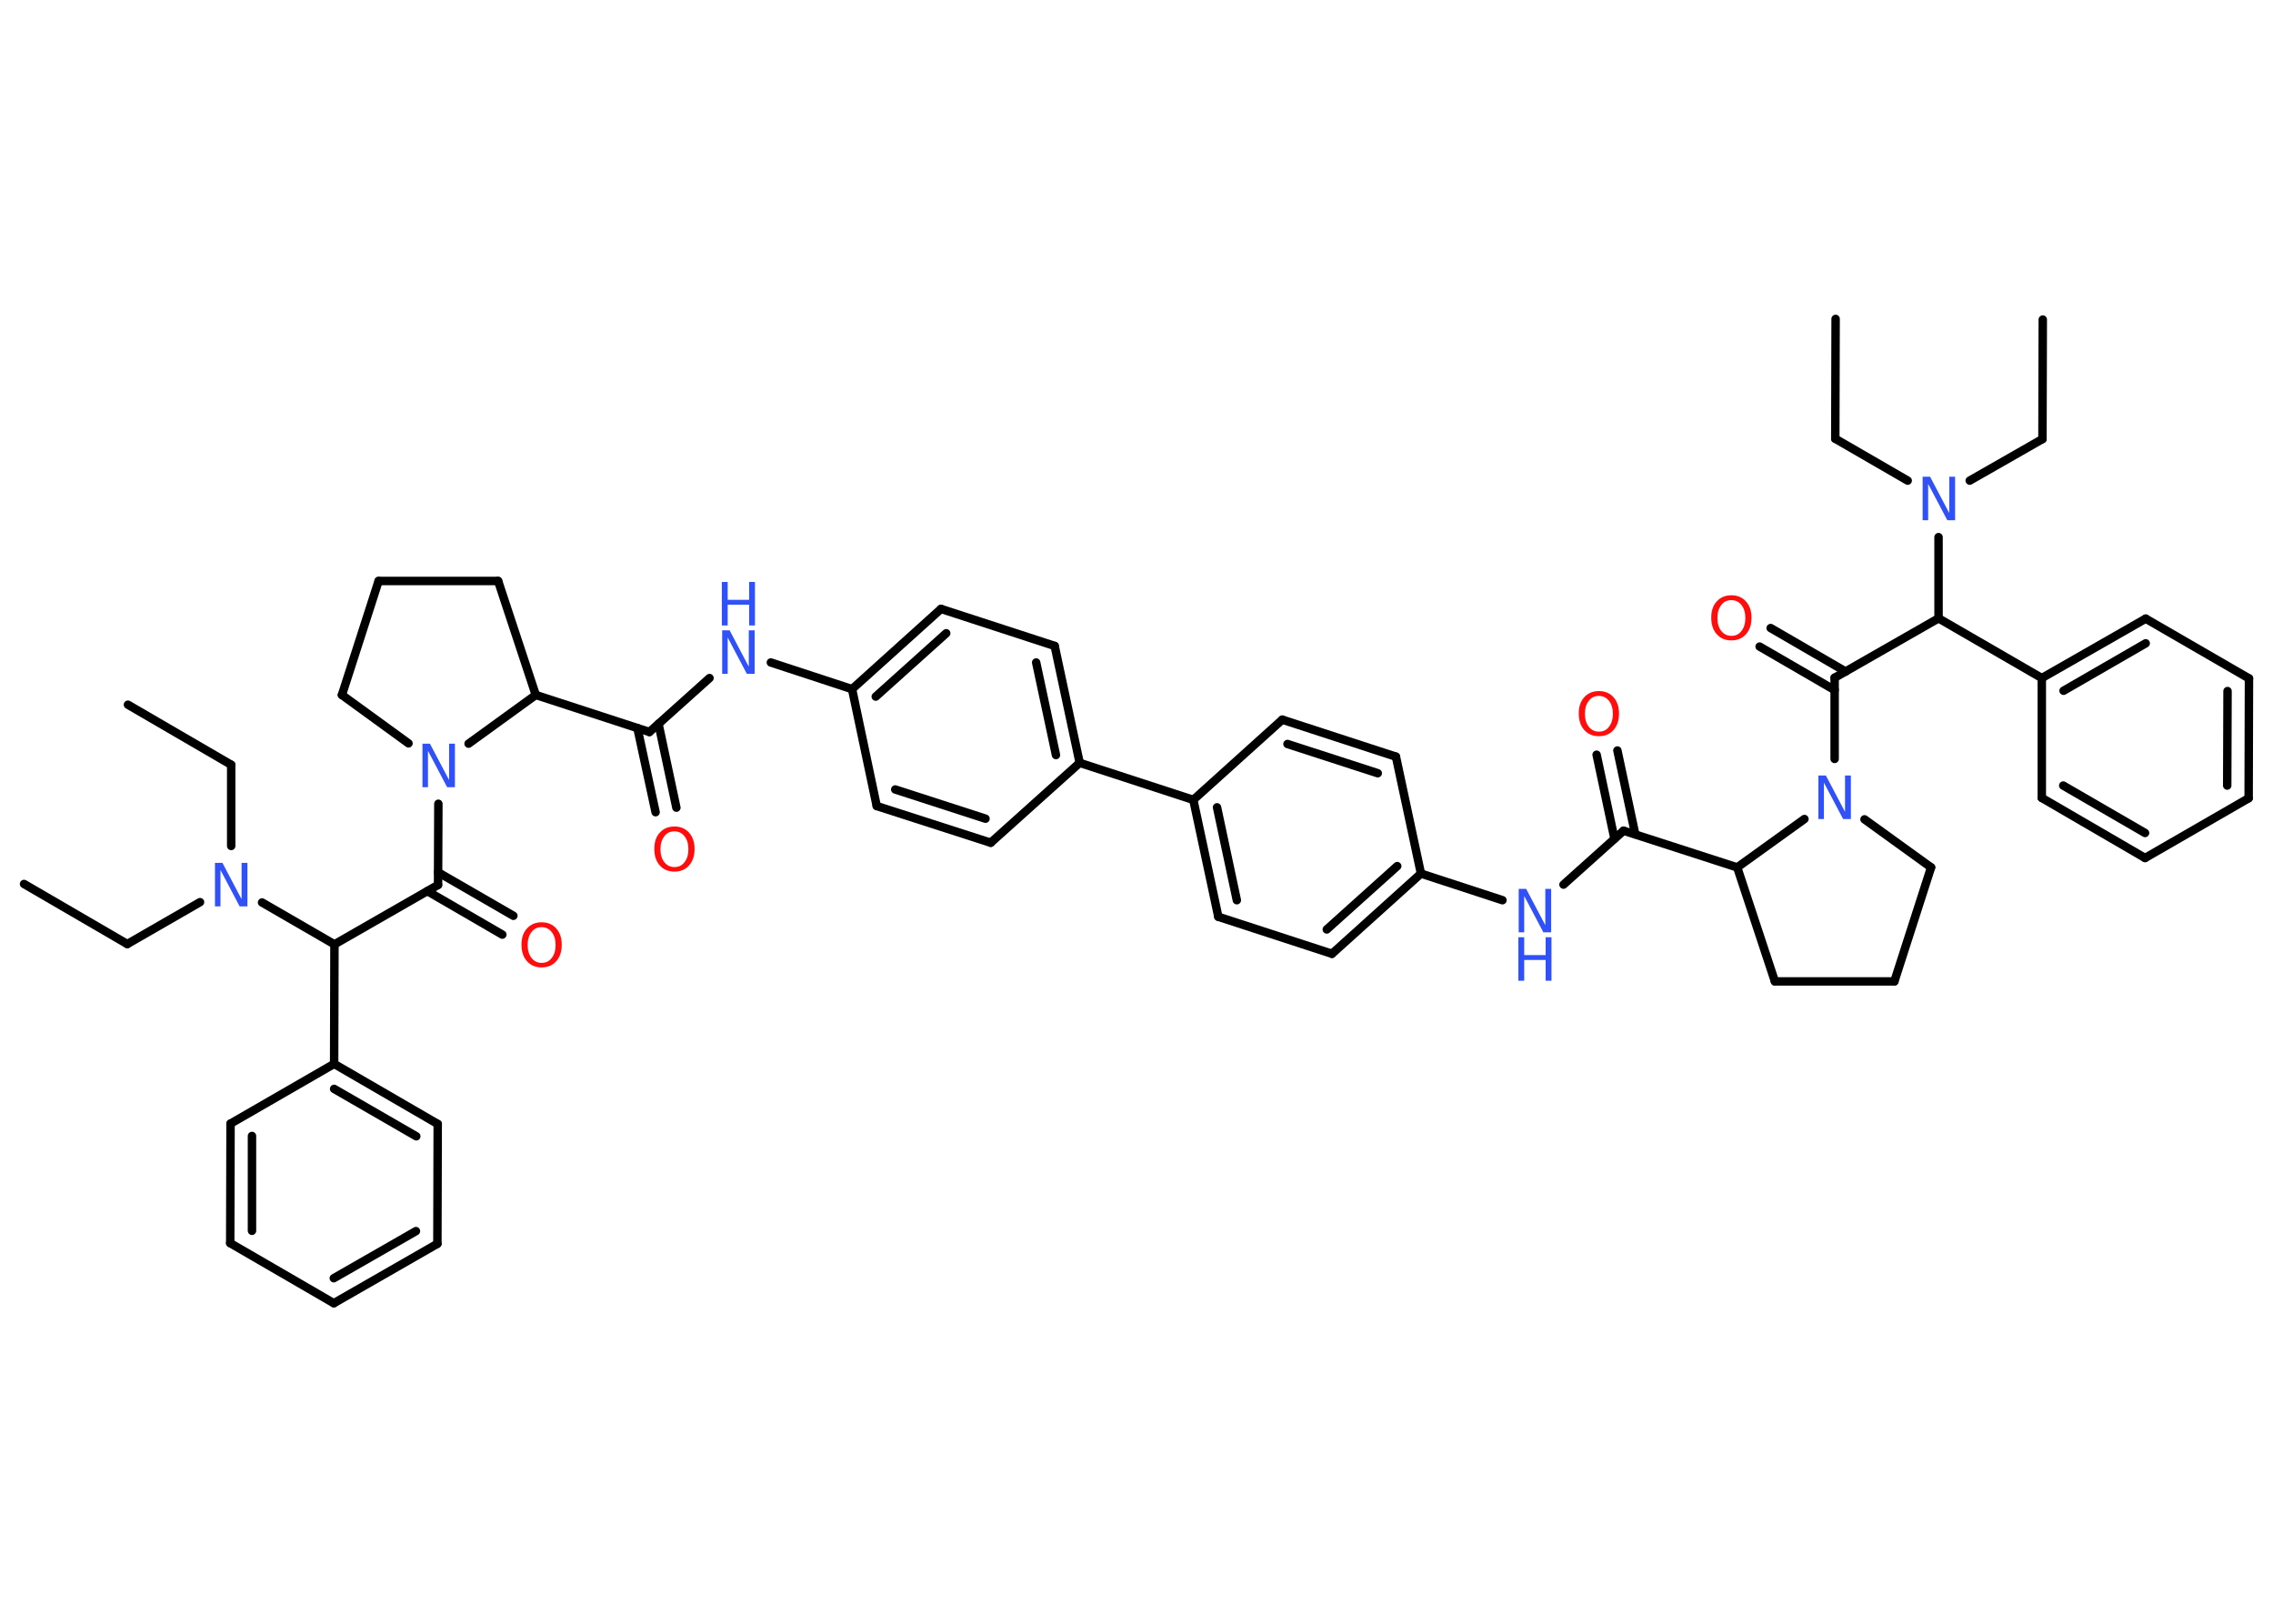<?xml version='1.0' encoding='UTF-8'?>
<!DOCTYPE svg PUBLIC "-//W3C//DTD SVG 1.1//EN" "http://www.w3.org/Graphics/SVG/1.1/DTD/svg11.dtd">
<svg version='1.2' xmlns='http://www.w3.org/2000/svg' xmlns:xlink='http://www.w3.org/1999/xlink' width='70.0mm' height='50.0mm' viewBox='0 0 70.0 50.0'>
  <desc>Generated by the Chemistry Development Kit (http://github.com/cdk)</desc>
  <g stroke-linecap='round' stroke-linejoin='round' stroke='#000000' stroke-width='.26' fill='#3050F8'>
    <rect x='.0' y='.0' width='70.0' height='50.0' fill='#FFFFFF' stroke='none'/>
    <g id='mol1' class='mol'>
      <line id='mol1bnd1' class='bond' x1='62.91' y1='9.84' x2='62.9' y2='13.52'/>
      <line id='mol1bnd2' class='bond' x1='62.9' y1='13.52' x2='60.66' y2='14.8'/>
      <line id='mol1bnd3' class='bond' x1='58.75' y1='14.8' x2='56.52' y2='13.51'/>
      <line id='mol1bnd4' class='bond' x1='56.52' y1='13.51' x2='56.53' y2='9.82'/>
      <line id='mol1bnd5' class='bond' x1='59.7' y1='16.54' x2='59.7' y2='19.04'/>
      <line id='mol1bnd6' class='bond' x1='59.7' y1='19.04' x2='56.5' y2='20.87'/>
      <g id='mol1bnd7' class='bond'>
        <line x1='56.5' y1='21.25' x2='54.19' y2='19.91'/>
        <line x1='56.84' y1='20.68' x2='54.53' y2='19.34'/>
      </g>
      <line id='mol1bnd8' class='bond' x1='56.5' y1='20.87' x2='56.5' y2='23.37'/>
      <line id='mol1bnd9' class='bond' x1='57.42' y1='25.23' x2='59.47' y2='26.71'/>
      <line id='mol1bnd10' class='bond' x1='59.47' y1='26.71' x2='58.34' y2='30.22'/>
      <line id='mol1bnd11' class='bond' x1='58.34' y1='30.22' x2='54.66' y2='30.22'/>
      <line id='mol1bnd12' class='bond' x1='54.66' y1='30.22' x2='53.5' y2='26.71'/>
      <line id='mol1bnd13' class='bond' x1='55.57' y1='25.22' x2='53.5' y2='26.71'/>
      <line id='mol1bnd14' class='bond' x1='53.5' y1='26.71' x2='50.0' y2='25.58'/>
      <g id='mol1bnd15' class='bond'>
        <line x1='49.72' y1='25.83' x2='49.17' y2='23.24'/>
        <line x1='50.36' y1='25.69' x2='49.81' y2='23.11'/>
      </g>
      <line id='mol1bnd16' class='bond' x1='50.0' y1='25.58' x2='48.15' y2='27.24'/>
      <line id='mol1bnd17' class='bond' x1='46.27' y1='27.72' x2='43.76' y2='26.9'/>
      <g id='mol1bnd18' class='bond'>
        <line x1='41.02' y1='29.37' x2='43.76' y2='26.9'/>
        <line x1='40.86' y1='28.62' x2='43.03' y2='26.67'/>
      </g>
      <line id='mol1bnd19' class='bond' x1='41.02' y1='29.37' x2='37.52' y2='28.23'/>
      <g id='mol1bnd20' class='bond'>
        <line x1='36.75' y1='24.63' x2='37.52' y2='28.23'/>
        <line x1='37.48' y1='24.86' x2='38.09' y2='27.72'/>
      </g>
      <line id='mol1bnd21' class='bond' x1='36.75' y1='24.63' x2='33.25' y2='23.49'/>
      <g id='mol1bnd22' class='bond'>
        <line x1='33.25' y1='23.49' x2='32.48' y2='19.89'/>
        <line x1='32.52' y1='23.25' x2='31.91' y2='20.4'/>
      </g>
      <line id='mol1bnd23' class='bond' x1='32.48' y1='19.89' x2='28.98' y2='18.75'/>
      <g id='mol1bnd24' class='bond'>
        <line x1='28.98' y1='18.75' x2='26.24' y2='21.22'/>
        <line x1='29.14' y1='19.5' x2='26.97' y2='21.45'/>
      </g>
      <line id='mol1bnd25' class='bond' x1='26.24' y1='21.22' x2='23.74' y2='20.4'/>
      <line id='mol1bnd26' class='bond' x1='21.85' y1='20.88' x2='20.0' y2='22.54'/>
      <g id='mol1bnd27' class='bond'>
        <line x1='20.28' y1='22.29' x2='20.83' y2='24.87'/>
        <line x1='19.63' y1='22.42' x2='20.19' y2='25.01'/>
      </g>
      <line id='mol1bnd28' class='bond' x1='20.0' y1='22.54' x2='16.5' y2='21.4'/>
      <line id='mol1bnd29' class='bond' x1='16.5' y1='21.4' x2='15.34' y2='17.89'/>
      <line id='mol1bnd30' class='bond' x1='15.34' y1='17.89' x2='11.66' y2='17.89'/>
      <line id='mol1bnd31' class='bond' x1='11.66' y1='17.89' x2='10.53' y2='21.4'/>
      <line id='mol1bnd32' class='bond' x1='10.53' y1='21.4' x2='12.58' y2='22.89'/>
      <line id='mol1bnd33' class='bond' x1='16.5' y1='21.4' x2='14.43' y2='22.9'/>
      <line id='mol1bnd34' class='bond' x1='13.5' y1='24.75' x2='13.49' y2='27.25'/>
      <g id='mol1bnd35' class='bond'>
        <line x1='13.49' y1='26.86' x2='15.81' y2='28.2'/>
        <line x1='13.16' y1='27.44' x2='15.47' y2='28.78'/>
      </g>
      <line id='mol1bnd36' class='bond' x1='13.49' y1='27.25' x2='10.3' y2='29.08'/>
      <line id='mol1bnd37' class='bond' x1='10.3' y1='29.08' x2='10.29' y2='32.76'/>
      <g id='mol1bnd38' class='bond'>
        <line x1='13.48' y1='34.61' x2='10.29' y2='32.76'/>
        <line x1='12.82' y1='34.99' x2='10.29' y2='33.53'/>
      </g>
      <line id='mol1bnd39' class='bond' x1='13.48' y1='34.61' x2='13.47' y2='38.3'/>
      <g id='mol1bnd40' class='bond'>
        <line x1='10.28' y1='40.13' x2='13.47' y2='38.3'/>
        <line x1='10.28' y1='39.36' x2='12.81' y2='37.91'/>
      </g>
      <line id='mol1bnd41' class='bond' x1='10.28' y1='40.13' x2='7.09' y2='38.28'/>
      <g id='mol1bnd42' class='bond'>
        <line x1='7.1' y1='34.6' x2='7.09' y2='38.28'/>
        <line x1='7.76' y1='34.98' x2='7.76' y2='37.9'/>
      </g>
      <line id='mol1bnd43' class='bond' x1='10.29' y1='32.76' x2='7.1' y2='34.6'/>
      <line id='mol1bnd44' class='bond' x1='10.3' y1='29.08' x2='8.07' y2='27.79'/>
      <line id='mol1bnd45' class='bond' x1='6.16' y1='27.78' x2='3.92' y2='29.07'/>
      <line id='mol1bnd46' class='bond' x1='3.92' y1='29.07' x2='.74' y2='27.22'/>
      <line id='mol1bnd47' class='bond' x1='7.12' y1='26.05' x2='7.12' y2='23.55'/>
      <line id='mol1bnd48' class='bond' x1='7.12' y1='23.55' x2='3.94' y2='21.7'/>
      <line id='mol1bnd49' class='bond' x1='26.24' y1='21.22' x2='27.0' y2='24.82'/>
      <g id='mol1bnd50' class='bond'>
        <line x1='27.0' y1='24.82' x2='30.51' y2='25.95'/>
        <line x1='27.57' y1='24.31' x2='30.35' y2='25.21'/>
      </g>
      <line id='mol1bnd51' class='bond' x1='33.25' y1='23.49' x2='30.51' y2='25.95'/>
      <line id='mol1bnd52' class='bond' x1='36.75' y1='24.63' x2='39.49' y2='22.16'/>
      <g id='mol1bnd53' class='bond'>
        <line x1='42.99' y1='23.3' x2='39.49' y2='22.16'/>
        <line x1='42.43' y1='23.81' x2='39.65' y2='22.91'/>
      </g>
      <line id='mol1bnd54' class='bond' x1='43.76' y1='26.9' x2='42.99' y2='23.3'/>
      <line id='mol1bnd55' class='bond' x1='59.7' y1='19.04' x2='62.88' y2='20.88'/>
      <g id='mol1bnd56' class='bond'>
        <line x1='66.08' y1='19.05' x2='62.88' y2='20.88'/>
        <line x1='66.08' y1='19.81' x2='63.55' y2='21.27'/>
      </g>
      <line id='mol1bnd57' class='bond' x1='66.08' y1='19.05' x2='69.26' y2='20.89'/>
      <g id='mol1bnd58' class='bond'>
        <line x1='69.25' y1='24.58' x2='69.26' y2='20.89'/>
        <line x1='68.59' y1='24.19' x2='68.6' y2='21.28'/>
      </g>
      <line id='mol1bnd59' class='bond' x1='69.25' y1='24.58' x2='66.06' y2='26.42'/>
      <g id='mol1bnd60' class='bond'>
        <line x1='62.88' y1='24.57' x2='66.06' y2='26.42'/>
        <line x1='63.54' y1='24.19' x2='66.06' y2='25.65'/>
      </g>
      <line id='mol1bnd61' class='bond' x1='62.88' y1='20.88' x2='62.88' y2='24.57'/>
      <path id='mol1atm3' class='atom' d='M59.2 14.68h.24l.59 1.12v-1.12h.18v1.34h-.24l-.59 -1.12v1.12h-.17v-1.34z' stroke='none'/>
      <path id='mol1atm8' class='atom' d='M53.32 18.48q-.2 .0 -.31 .15q-.12 .15 -.12 .4q.0 .25 .12 .4q.12 .15 .31 .15q.2 .0 .31 -.15q.12 -.15 .12 -.4q.0 -.25 -.12 -.4q-.12 -.15 -.31 -.15zM53.32 18.33q.28 .0 .45 .19q.17 .19 .17 .5q.0 .32 -.17 .51q-.17 .19 -.45 .19q-.28 .0 -.45 -.19q-.17 -.19 -.17 -.51q.0 -.32 .17 -.5q.17 -.19 .45 -.19z' stroke='none' fill='#FF0D0D'/>
      <path id='mol1atm9' class='atom' d='M55.99 23.88h.24l.59 1.12v-1.12h.18v1.34h-.24l-.59 -1.12v1.12h-.17v-1.34z' stroke='none'/>
      <path id='mol1atm15' class='atom' d='M49.24 21.43q-.2 .0 -.31 .15q-.12 .15 -.12 .4q.0 .25 .12 .4q.12 .15 .31 .15q.2 .0 .31 -.15q.12 -.15 .12 -.4q.0 -.25 -.12 -.4q-.12 -.15 -.31 -.15zM49.24 21.28q.28 .0 .45 .19q.17 .19 .17 .5q.0 .32 -.17 .51q-.17 .19 -.45 .19q-.28 .0 -.45 -.19q-.17 -.19 -.17 -.51q.0 -.32 .17 -.5q.17 -.19 .45 -.19z' stroke='none' fill='#FF0D0D'/>
      <g id='mol1atm16' class='atom'>
        <path d='M46.76 27.37h.24l.59 1.12v-1.12h.18v1.34h-.24l-.59 -1.12v1.12h-.17v-1.34z' stroke='none'/>
        <path d='M46.76 28.86h.18v.55h.66v-.55h.18v1.34h-.18v-.64h-.66v.64h-.18v-1.34z' stroke='none'/>
      </g>
      <g id='mol1atm25' class='atom'>
        <path d='M22.23 19.41h.24l.59 1.12v-1.12h.18v1.34h-.24l-.59 -1.12v1.12h-.17v-1.34z' stroke='none'/>
        <path d='M22.23 17.92h.18v.55h.66v-.55h.18v1.34h-.18v-.64h-.66v.64h-.18v-1.34z' stroke='none'/>
      </g>
      <path id='mol1atm27' class='atom' d='M20.77 25.6q-.2 .0 -.31 .15q-.12 .15 -.12 .4q.0 .25 .12 .4q.12 .15 .31 .15q.2 .0 .31 -.15q.12 -.15 .12 -.4q.0 -.25 -.12 -.4q-.12 -.15 -.31 -.15zM20.77 25.45q.28 .0 .45 .19q.17 .19 .17 .5q.0 .32 -.17 .51q-.17 .19 -.45 .19q-.28 .0 -.45 -.19q-.17 -.19 -.17 -.51q.0 -.32 .17 -.5q.17 -.19 .45 -.19z' stroke='none' fill='#FF0D0D'/>
      <path id='mol1atm32' class='atom' d='M13.0 22.9h.24l.59 1.12v-1.12h.18v1.34h-.24l-.59 -1.12v1.12h-.17v-1.34z' stroke='none'/>
      <path id='mol1atm34' class='atom' d='M16.68 28.55q-.2 .0 -.31 .15q-.12 .15 -.12 .4q.0 .25 .12 .4q.12 .15 .31 .15q.2 .0 .31 -.15q.12 -.15 .12 -.4q.0 -.25 -.12 -.4q-.12 -.15 -.31 -.15zM16.68 28.4q.28 .0 .45 .19q.17 .19 .17 .5q.0 .32 -.17 .51q-.17 .19 -.45 .19q-.28 .0 -.45 -.19q-.17 -.19 -.17 -.51q.0 -.32 .17 -.5q.17 -.19 .45 -.19z' stroke='none' fill='#FF0D0D'/>
      <path id='mol1atm42' class='atom' d='M6.61 26.57h.24l.59 1.12v-1.12h.18v1.34h-.24l-.59 -1.12v1.12h-.17v-1.34z' stroke='none'/>
    </g>
  </g>
</svg>
